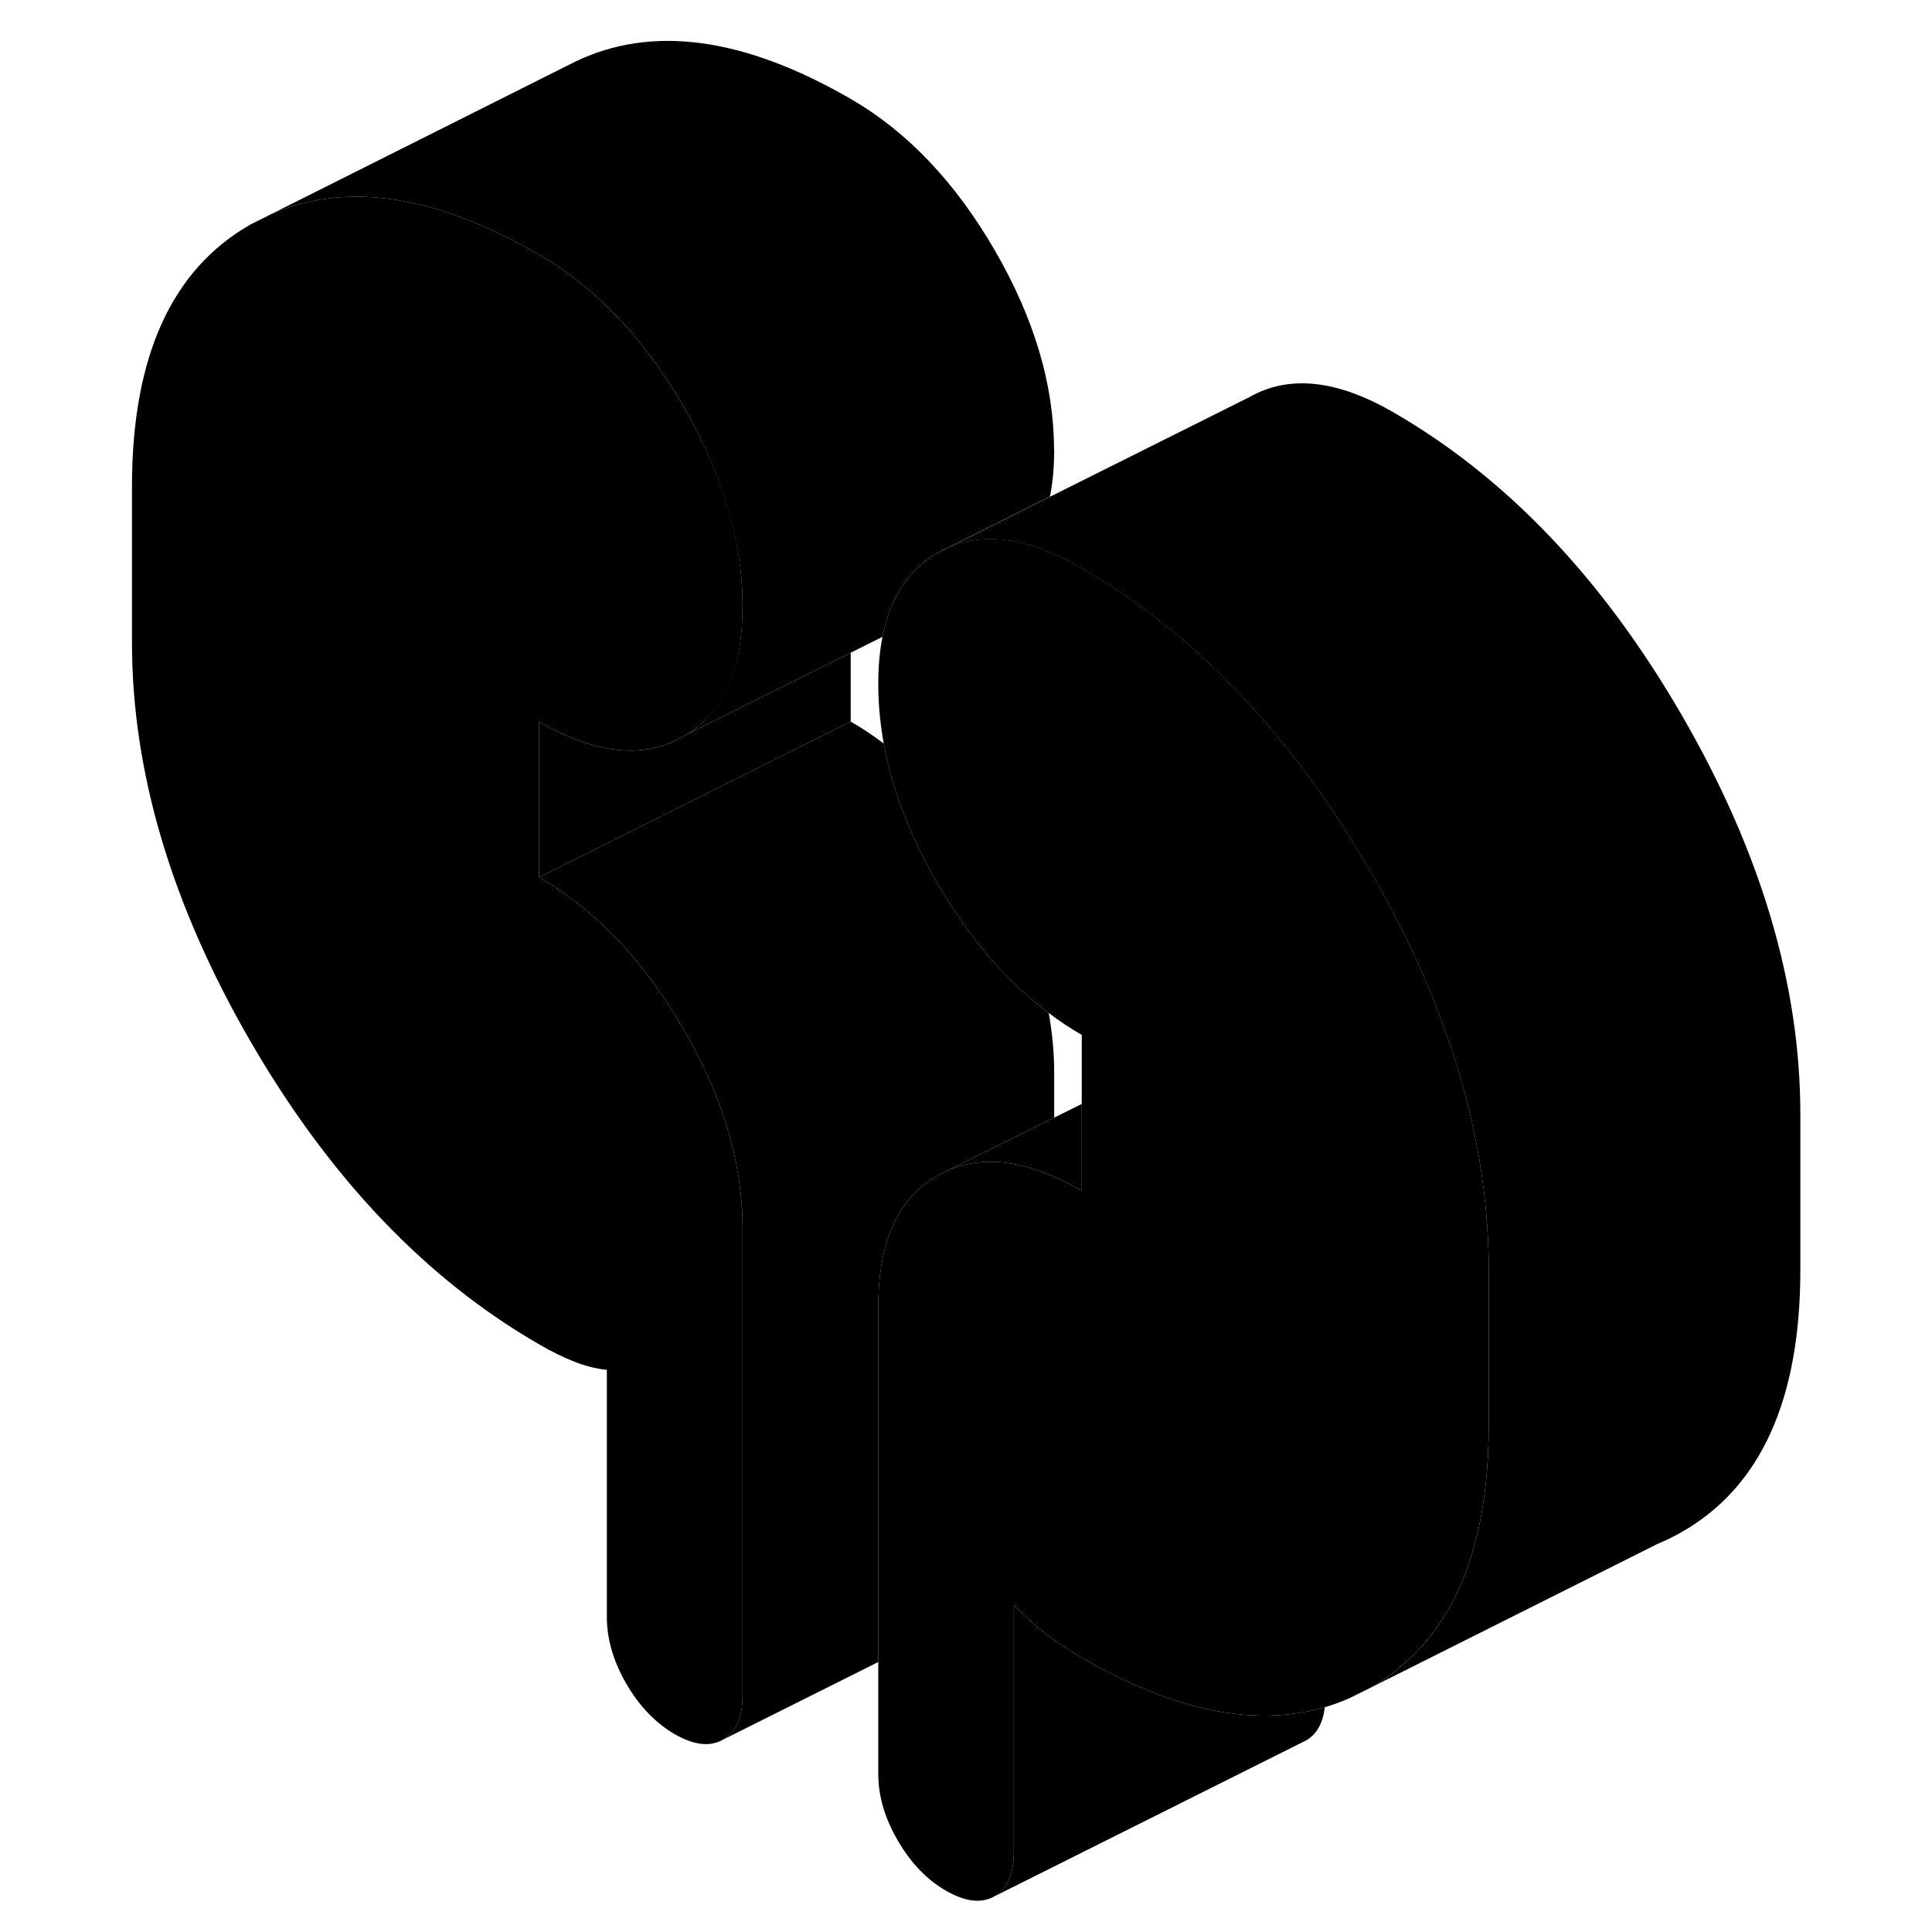 <svg width="48" height="48" viewBox="0 0 112 124" class="pr-icon-iso-duotone-secondary"
     xmlns="http://www.w3.org/2000/svg" stroke-width="1px" stroke-linecap="round" stroke-linejoin="round">
    <path d="M36.859 47.742C37.199 47.622 37.529 47.462 37.849 47.282C37.939 47.232 38.019 47.182 38.099 47.122L36.859 47.742Z" class="pr-icon-iso-duotone-primary-stroke" stroke-linejoin="round"/>
    <path d="M36.859 47.742C37.199 47.622 37.529 47.462 37.849 47.282C37.939 47.232 38.019 47.182 38.099 47.122L36.859 47.742Z" class="pr-icon-iso-duotone-primary-stroke" stroke-linejoin="round"/>
    <path d="M79.029 109.573C78.909 110.603 78.509 111.313 77.819 111.713L77.569 111.833L57.819 121.713C58.659 121.233 59.069 120.283 59.069 118.873V103.013C59.799 103.763 60.509 104.393 61.199 104.923C61.889 105.443 62.629 105.933 63.429 106.393C66.849 108.373 70.029 109.563 72.969 109.963C75.119 110.253 77.139 110.123 79.029 109.573Z" class="pr-icon-iso-duotone-primary-stroke" stroke-linejoin="round"/>
    <path d="M89.549 81.513V91.503C89.549 94.263 89.269 96.723 88.709 98.883C87.619 103.183 85.389 106.273 82.119 108.243L80.609 108.993C80.089 109.223 79.569 109.413 79.029 109.573C77.139 110.123 75.119 110.253 72.969 109.963C70.029 109.563 66.849 108.373 63.429 106.393C62.629 105.933 61.889 105.443 61.199 104.923C60.509 104.393 59.799 103.763 59.069 103.013V118.873C59.069 120.283 58.659 121.233 57.819 121.713C56.989 122.183 55.949 122.063 54.719 121.353C53.489 120.643 52.449 119.563 51.619 118.123C50.779 116.683 50.369 115.263 50.369 113.843V83.863C50.369 81.303 50.849 79.253 51.819 77.713C52.419 76.763 53.199 76.003 54.179 75.453C54.289 75.393 54.409 75.323 54.519 75.273L54.659 75.203C56.669 74.253 58.999 74.353 61.659 75.533C62.229 75.773 62.819 76.073 63.429 76.423V66.423C62.699 66.003 61.989 65.533 61.309 65.013C58.579 62.983 56.209 60.213 54.179 56.713C52.409 53.663 51.259 50.663 50.719 47.723C50.489 46.433 50.369 45.153 50.369 43.893C50.369 42.793 50.459 41.783 50.639 40.873C50.869 39.663 51.269 38.623 51.819 37.753C52.419 36.793 53.199 36.033 54.179 35.483L54.819 35.163C56.409 34.453 58.209 34.403 60.209 35.013C61.229 35.323 62.309 35.803 63.429 36.453C66.669 38.333 69.699 40.653 72.499 43.443H72.509C75.809 46.713 78.809 50.613 81.499 55.153C81.649 55.383 81.789 55.623 81.929 55.863C82.459 56.773 82.959 57.683 83.429 58.593C87.509 66.403 89.549 74.043 89.549 81.503V81.513Z" class="pr-icon-iso-duotone-primary-stroke" stroke-linejoin="round"/>
    <path d="M48.6 41.893V46.313L29.52 55.852L28.6 56.313V46.313C31.75 48.143 34.51 48.623 36.84 47.753H36.86C37.2 47.623 37.53 47.463 37.85 47.283C37.94 47.233 38.02 47.183 38.1 47.123L48.6 41.893Z" class="pr-icon-iso-duotone-primary-stroke" stroke-linejoin="round"/>
    <path d="M61.66 28.872C61.66 29.962 61.57 30.962 61.39 31.872L54.82 35.162C54.6 35.252 54.39 35.362 54.18 35.482C53.2 36.032 52.42 36.792 51.82 37.752C51.27 38.622 50.87 39.662 50.64 40.872L48.6 41.892L38.1 47.122C40.47 45.652 41.66 42.892 41.66 38.872C41.66 34.852 40.39 30.433 37.85 26.052C35.31 21.672 32.22 18.433 28.6 16.343C26.77 15.283 25 14.453 23.31 13.842C18.84 12.242 14.85 12.222 11.35 13.772L30.87 3.982C35.79 1.582 41.7 2.362 48.59 6.342C52.21 8.432 55.3 11.672 57.84 16.052C60.38 20.433 61.65 24.702 61.65 28.872H61.66Z" class="pr-icon-iso-duotone-primary-stroke" stroke-linejoin="round"/>
    <path d="M63.43 70.853V76.423C62.82 76.073 62.23 75.773 61.66 75.533C59 74.353 56.67 74.253 54.66 75.203L61.66 71.733L63.43 70.853Z" class="pr-icon-iso-duotone-primary-stroke" stroke-linejoin="round"/>
    <path d="M109.55 71.513V81.503C109.55 89.833 107.01 95.443 101.93 98.333C101.45 98.613 100.95 98.853 100.45 99.063L100.34 99.113L82.12 108.243C85.39 106.273 87.62 103.183 88.71 98.883C89.27 96.723 89.55 94.263 89.55 91.503V81.513C89.55 74.053 87.51 66.413 83.43 58.603C82.96 57.693 82.46 56.783 81.93 55.873C81.79 55.633 81.65 55.393 81.5 55.163C78.81 50.623 75.81 46.723 72.51 43.453H72.5C69.7 40.663 66.67 38.343 63.43 36.463C62.31 35.813 61.23 35.333 60.21 35.023C58.21 34.413 56.41 34.463 54.82 35.173L61.39 31.883L74.18 25.493C76.72 24.043 79.8 24.363 83.43 26.463C90.69 30.653 96.85 37.123 101.93 45.883C107.01 54.653 109.55 63.193 109.55 71.523V71.513Z" class="pr-icon-iso-duotone-primary-stroke" stroke-linejoin="round"/>
    <path d="M31.06 3.893L30.88 3.983" class="pr-icon-iso-duotone-primary-stroke" stroke-linejoin="round"/>
    <path d="M39.53 69.293C40.95 72.543 41.66 75.722 41.66 78.843V108.812C41.66 110.232 41.24 111.172 40.41 111.652C39.57 112.132 38.54 112.012 37.3 111.302C36.07 110.582 35.04 109.512 34.2 108.072C33.37 106.632 32.95 105.202 32.95 103.792V87.922C32.22 87.843 31.52 87.662 30.83 87.382C30.14 87.112 29.39 86.742 28.6 86.282C21.34 82.092 15.17 75.622 10.09 66.862C5.01 58.092 2.47 49.552 2.47 41.222V31.232C2.47 22.902 5.01 17.292 10.09 14.402L11.35 13.772C14.85 12.222 18.84 12.242 23.31 13.842C25 14.453 26.77 15.283 28.6 16.343C32.22 18.433 35.31 21.672 37.85 26.052C40.39 30.433 41.66 34.702 41.66 38.872C41.66 43.042 40.47 45.652 38.1 47.122L36.84 47.752C34.51 48.622 31.75 48.142 28.6 46.312V56.312C29.25 56.693 29.89 57.102 30.51 57.562C33.32 59.612 35.77 62.432 37.85 66.022C38.48 67.112 39.04 68.202 39.52 69.282C39.52 69.292 39.53 69.293 39.53 69.293Z" class="pr-icon-iso-duotone-primary-stroke" stroke-linejoin="round"/>
    <path d="M61.66 68.843V71.732L54.66 75.203L54.52 75.272C54.41 75.323 54.29 75.392 54.18 75.453C53.2 76.002 52.42 76.763 51.82 77.713C50.85 79.252 50.37 81.302 50.37 83.862V106.672L40.41 111.652C41.24 111.172 41.66 110.232 41.66 108.812V78.843C41.66 75.722 40.95 72.543 39.53 69.293C39.53 69.293 39.52 69.293 39.52 69.282C39.04 68.203 38.48 67.112 37.85 66.022C35.77 62.432 33.32 59.612 30.51 57.562C29.89 57.102 29.25 56.693 28.6 56.312L29.52 55.852L48.6 46.312C49.33 46.733 50.04 47.202 50.72 47.722C51.26 50.662 52.41 53.663 54.18 56.712C56.21 60.212 58.58 62.983 61.31 65.013C61.54 66.302 61.66 67.573 61.66 68.843Z" class="pr-icon-iso-duotone-primary-stroke" stroke-linejoin="round"/>
</svg>